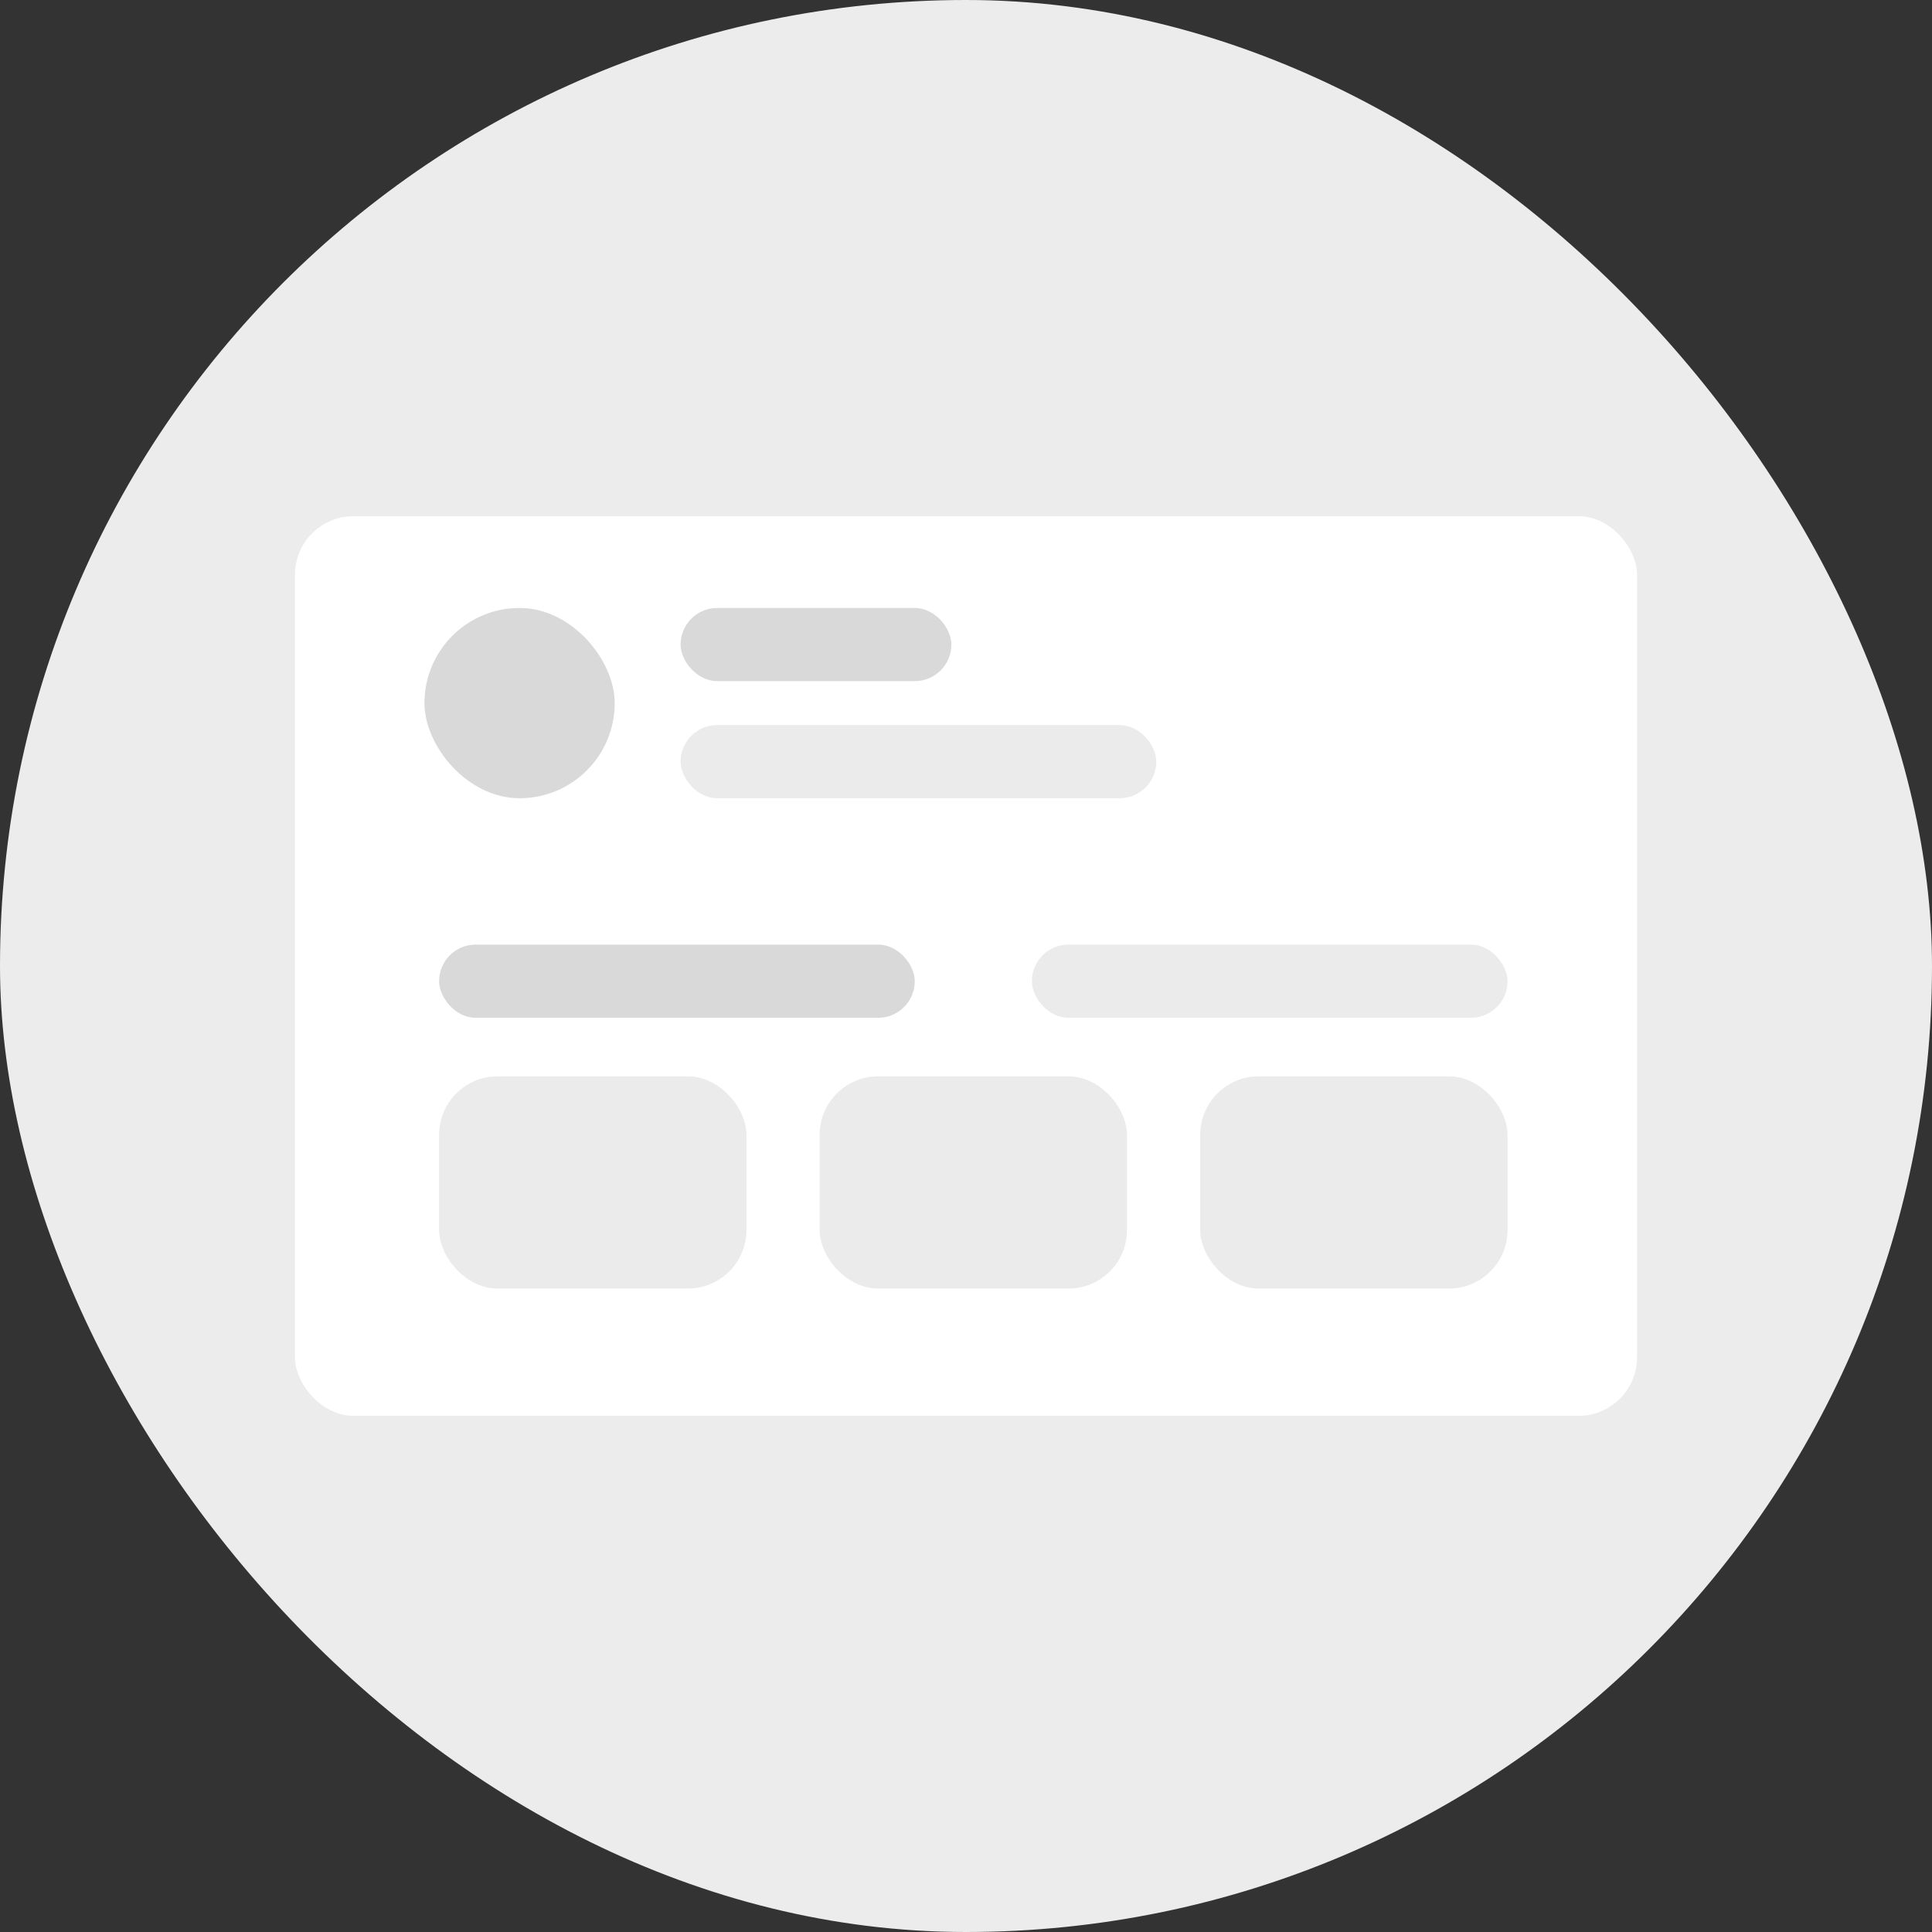 <svg width="223" height="223" viewBox="0 0 223 223" fill="none" xmlns="http://www.w3.org/2000/svg">
<rect x="0" y="0" width="223" height="223" fill="#333333" stroke="none"/>
<rect width="223" height="223" rx="111.5" fill="#ECECEC"/>
<rect x="34.046" y="59.58" width="154.908" height="103.84" rx="6.758" fill="white"/>
<rect x="78.557" y="70.174" width="31.254" height="8.447" rx="4.223" fill="#D9D9D9"/>
<rect x="119.103" y="109.031" width="54.905" height="8.447" rx="4.223" fill="#EBEBEB"/>
<rect x="50.682" y="109.031" width="54.905" height="8.447" rx="4.223" fill="#D9D9D9"/>
<rect x="78.557" y="83.689" width="54.905" height="8.447" rx="4.223" fill="#EBEBEB"/>
<rect x="50.682" y="124.235" width="35.477" height="24.496" rx="6.758" fill="#EBEBEB"/>
<rect x="94.606" y="124.235" width="35.477" height="24.496" rx="6.758" fill="#EBEBEB"/>
<rect x="138.53" y="124.235" width="35.477" height="24.496" rx="6.758" fill="#EBEBEB"/>
<rect x="48.992" y="70.174" width="21.962" height="21.962" rx="10.981" fill="#D9D9D9"/>
</svg>
